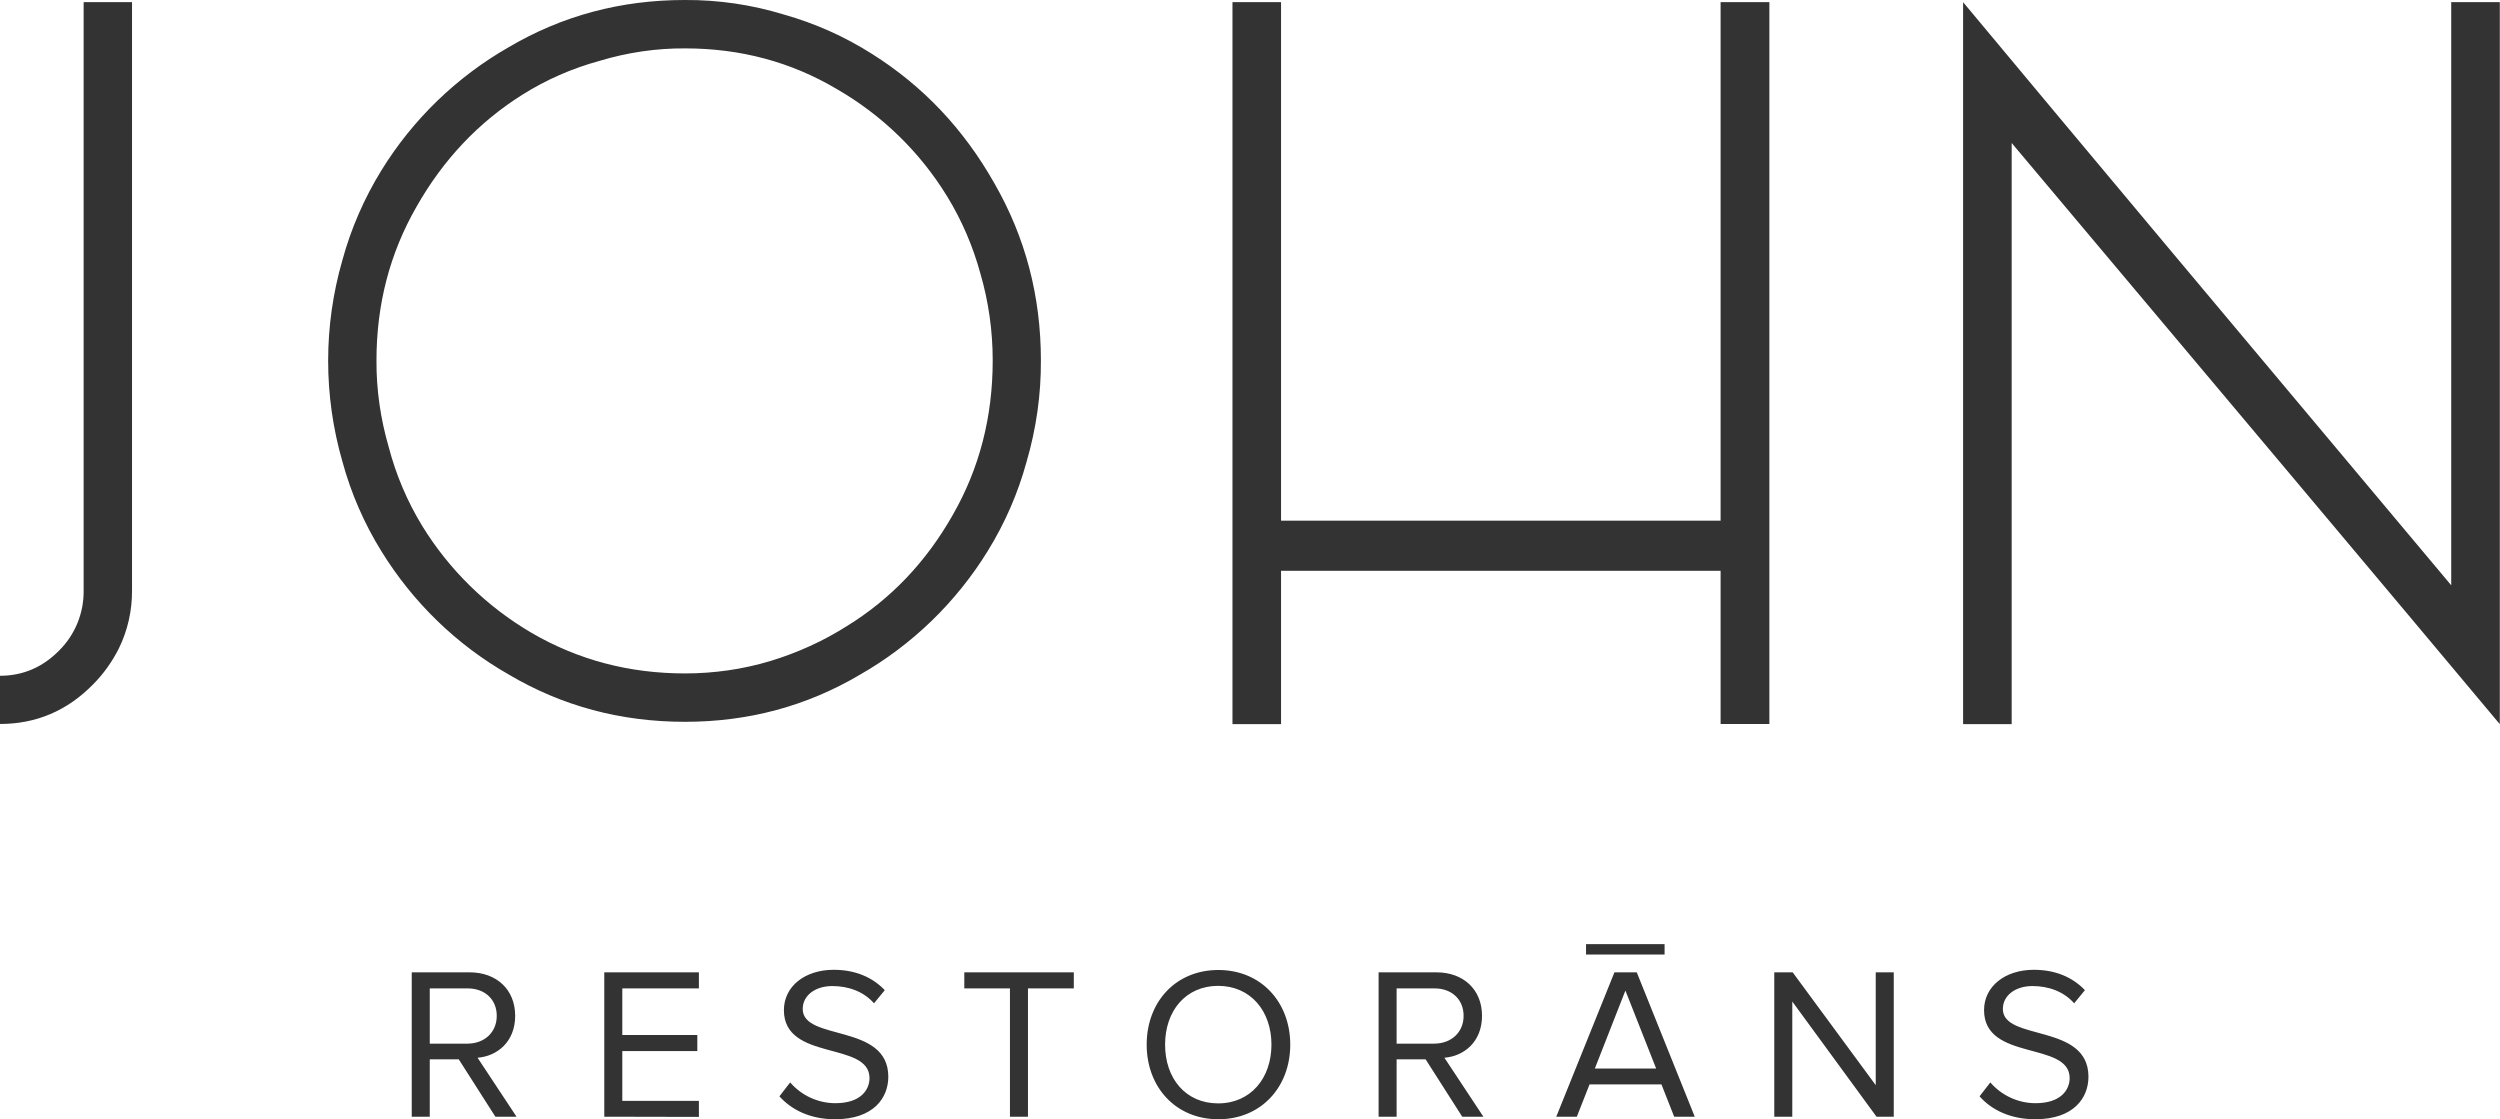 <?xml version="1.0" encoding="UTF-8"?> <!-- Generator: Adobe Illustrator 25.4.1, SVG Export Plug-In . SVG Version: 6.00 Build 0) --> <svg xmlns="http://www.w3.org/2000/svg" xmlns:xlink="http://www.w3.org/1999/xlink" id="Layer_1" x="0px" y="0px" viewBox="0 0 1276.3 571.4" style="enable-background:new 0 0 1276.3 571.4;" xml:space="preserve"> <style type="text/css"> .st0{fill:#333333;} </style> <g id="Layer_2_00000067946039851037992140000012119975905571578507_"> <g id="Layer_1-2"> <path class="st0" d="M252.9,570.1l-18.7-29.3h-14.8v29.3h-9.2v-73.7h29.6c13.5,0,23.2,8.6,23.2,22.2c0,13.3-9.2,20.6-19.2,21.4 l19.9,30.1H252.9z M253.6,518.6c0-8.4-6.1-14-14.8-14h-19.4v28.2h19.4C247.5,532.7,253.6,526.9,253.6,518.6z M308.5,570.1v-73.7 h48.3v8.2h-39.1v23.8H356v8.2h-38.3v25.4h39.1v8.2L308.5,570.1z M397.9,559.7l5.5-7.1c5.8,6.7,14.2,10.6,23.1,10.6 c13.2,0,17.4-7.1,17.4-12.8c0-19-43.7-8.4-43.7-34.7c0-12.2,10.8-20.6,25.4-20.6c11.2,0,19.9,3.9,26.1,10.4l-5.5,6.7 c-5.5-6.2-13.3-8.8-21.3-8.8c-8.7,0-15.1,4.8-15.1,11.7c0,16.6,43.7,7.1,43.7,34.6c0,10.6-7.3,21.7-27.2,21.7 C413.5,571.4,404,566.5,397.9,559.7z M515.6,570.1v-65.5h-23.3v-8.2h55.9v8.2h-23.4v65.5H515.6z M585.4,533.3 c0-21.8,14.8-38.1,36.6-38.1s36.7,16.4,36.7,38.1s-14.9,38.1-36.7,38.1S585.4,555,585.4,533.3z M649.1,533.3 c0-17.2-10.7-30-27.2-30s-27.1,12.7-27.1,30s10.5,30,27.1,30S649.1,550.4,649.1,533.3z M746.5,570.1l-18.7-29.3H713v29.3h-9.2 v-73.7h29.6c13.5,0,23.2,8.6,23.2,22.2c0,13.3-9.2,20.6-19.2,21.4l19.9,30.1H746.5z M747.2,518.6c0-8.4-6.1-14-14.8-14H713v28.2 h19.3C741.1,532.7,747.2,526.9,747.2,518.6z M854.7,570.1l-6.5-16.5h-36.7l-6.5,16.5h-10.5l29.7-73.7h11.4l29.6,73.7H854.7z M809.7,487.3V482h40.1v5.3L809.7,487.3z M829.8,505.7l-15.6,39.8h31.3L829.8,505.7z M958,570.1l-43-58.8v58.8h-9.2v-73.7h9.4 l42.4,57.6v-57.6h9.2v73.7H958z M1010.6,559.7l5.5-7.1c5.8,6.7,14.2,10.6,23.1,10.6c13.2,0,17.4-7.1,17.4-12.8 c0-19-43.7-8.4-43.7-34.7c0-12.2,10.8-20.6,25.4-20.6c11.2,0,19.9,3.9,26.1,10.4l-5.5,6.7c-5.5-6.2-13.3-8.8-21.3-8.8 c-8.7,0-15.1,4.8-15.1,11.7c0,16.6,43.7,7.1,43.7,34.6c0,10.6-7.3,21.7-27.2,21.7C1026.2,571.4,1016.6,566.5,1010.6,559.7 L1010.6,559.7z M0,345v24.6c18.4,0,34.3-6.7,47.5-20.2c5.3-5.3,9.7-11.5,13.1-18.2c4.6-9.3,6.9-19.6,6.8-30V1.1H42.7v300.1 c0.2,11.6-4.3,22.8-12.6,31C21.7,340.7,11.6,345,0,345z M259.7,24.1C287,8,316.9,0,349.6,0c17.1-0.1,34.2,2.4,50.5,7.4 c16,4.5,31.2,11.3,45.2,20.2C471.3,44,492,65.9,507.6,93.5c15.9,27.6,23.8,57.7,23.8,90.5c0.1,17.5-2.4,34.9-7.3,51.7 c-4.4,16.1-11.1,31.5-19.9,45.7c-16.1,26.1-38.5,47.8-65.1,63c-27.2,16.1-57,24.1-89.4,24.1c-32.7,0-62.7-8-89.9-24.1 c-26.7-15.2-49-36.9-65.1-63c-8.8-14.2-15.5-29.6-19.9-45.8c-9.7-33.6-9.7-69.2,0-102.8c4.4-16.1,11.1-31.5,19.9-45.8 C210.7,61,233.1,39.3,259.7,24.1z M271.4,323.1c23.7,13.8,49.8,20.7,78.3,20.7c14.8,0,29.6-2.1,43.8-6.4 c13.7-4.2,26.8-10.1,38.9-17.8c22.4-13.8,40.4-32.7,54-56.7c13.6-23.7,20.4-50,20.4-78.9c0-15-2.1-30-6.3-44.4 c-3.8-13.9-9.5-27.2-17-39.4c-13.9-22.7-33.3-41.5-56.4-54.8c-23.3-13.8-49.1-20.7-77.3-20.7c-14.8-0.1-29.6,2.1-43.8,6.4 c-13.9,3.8-27.2,9.6-39.4,17.3c-22.4,14.1-40.4,33.2-54,57.2c-13.6,23.7-20.4,49.8-20.4,78.4c-0.1,15,2.1,30,6.3,44.4 c3.7,14.1,9.4,27.5,17,40C229.3,290.9,248.5,309.7,271.4,323.1L271.4,323.1z M629.2,369.7H654v-78.3h224.4v78.2h24.9V1.1h-24.9 v264.7H654V1.1h-24.8V369.7z M1002.2,369.7h24.8V73c110.9,131.9,194,230.7,249.2,296.7V1.1h-24.8v297.7 c-110.9-132.2-194-231.4-249.2-297.7V369.7z"></path> </g> </g> </svg> 